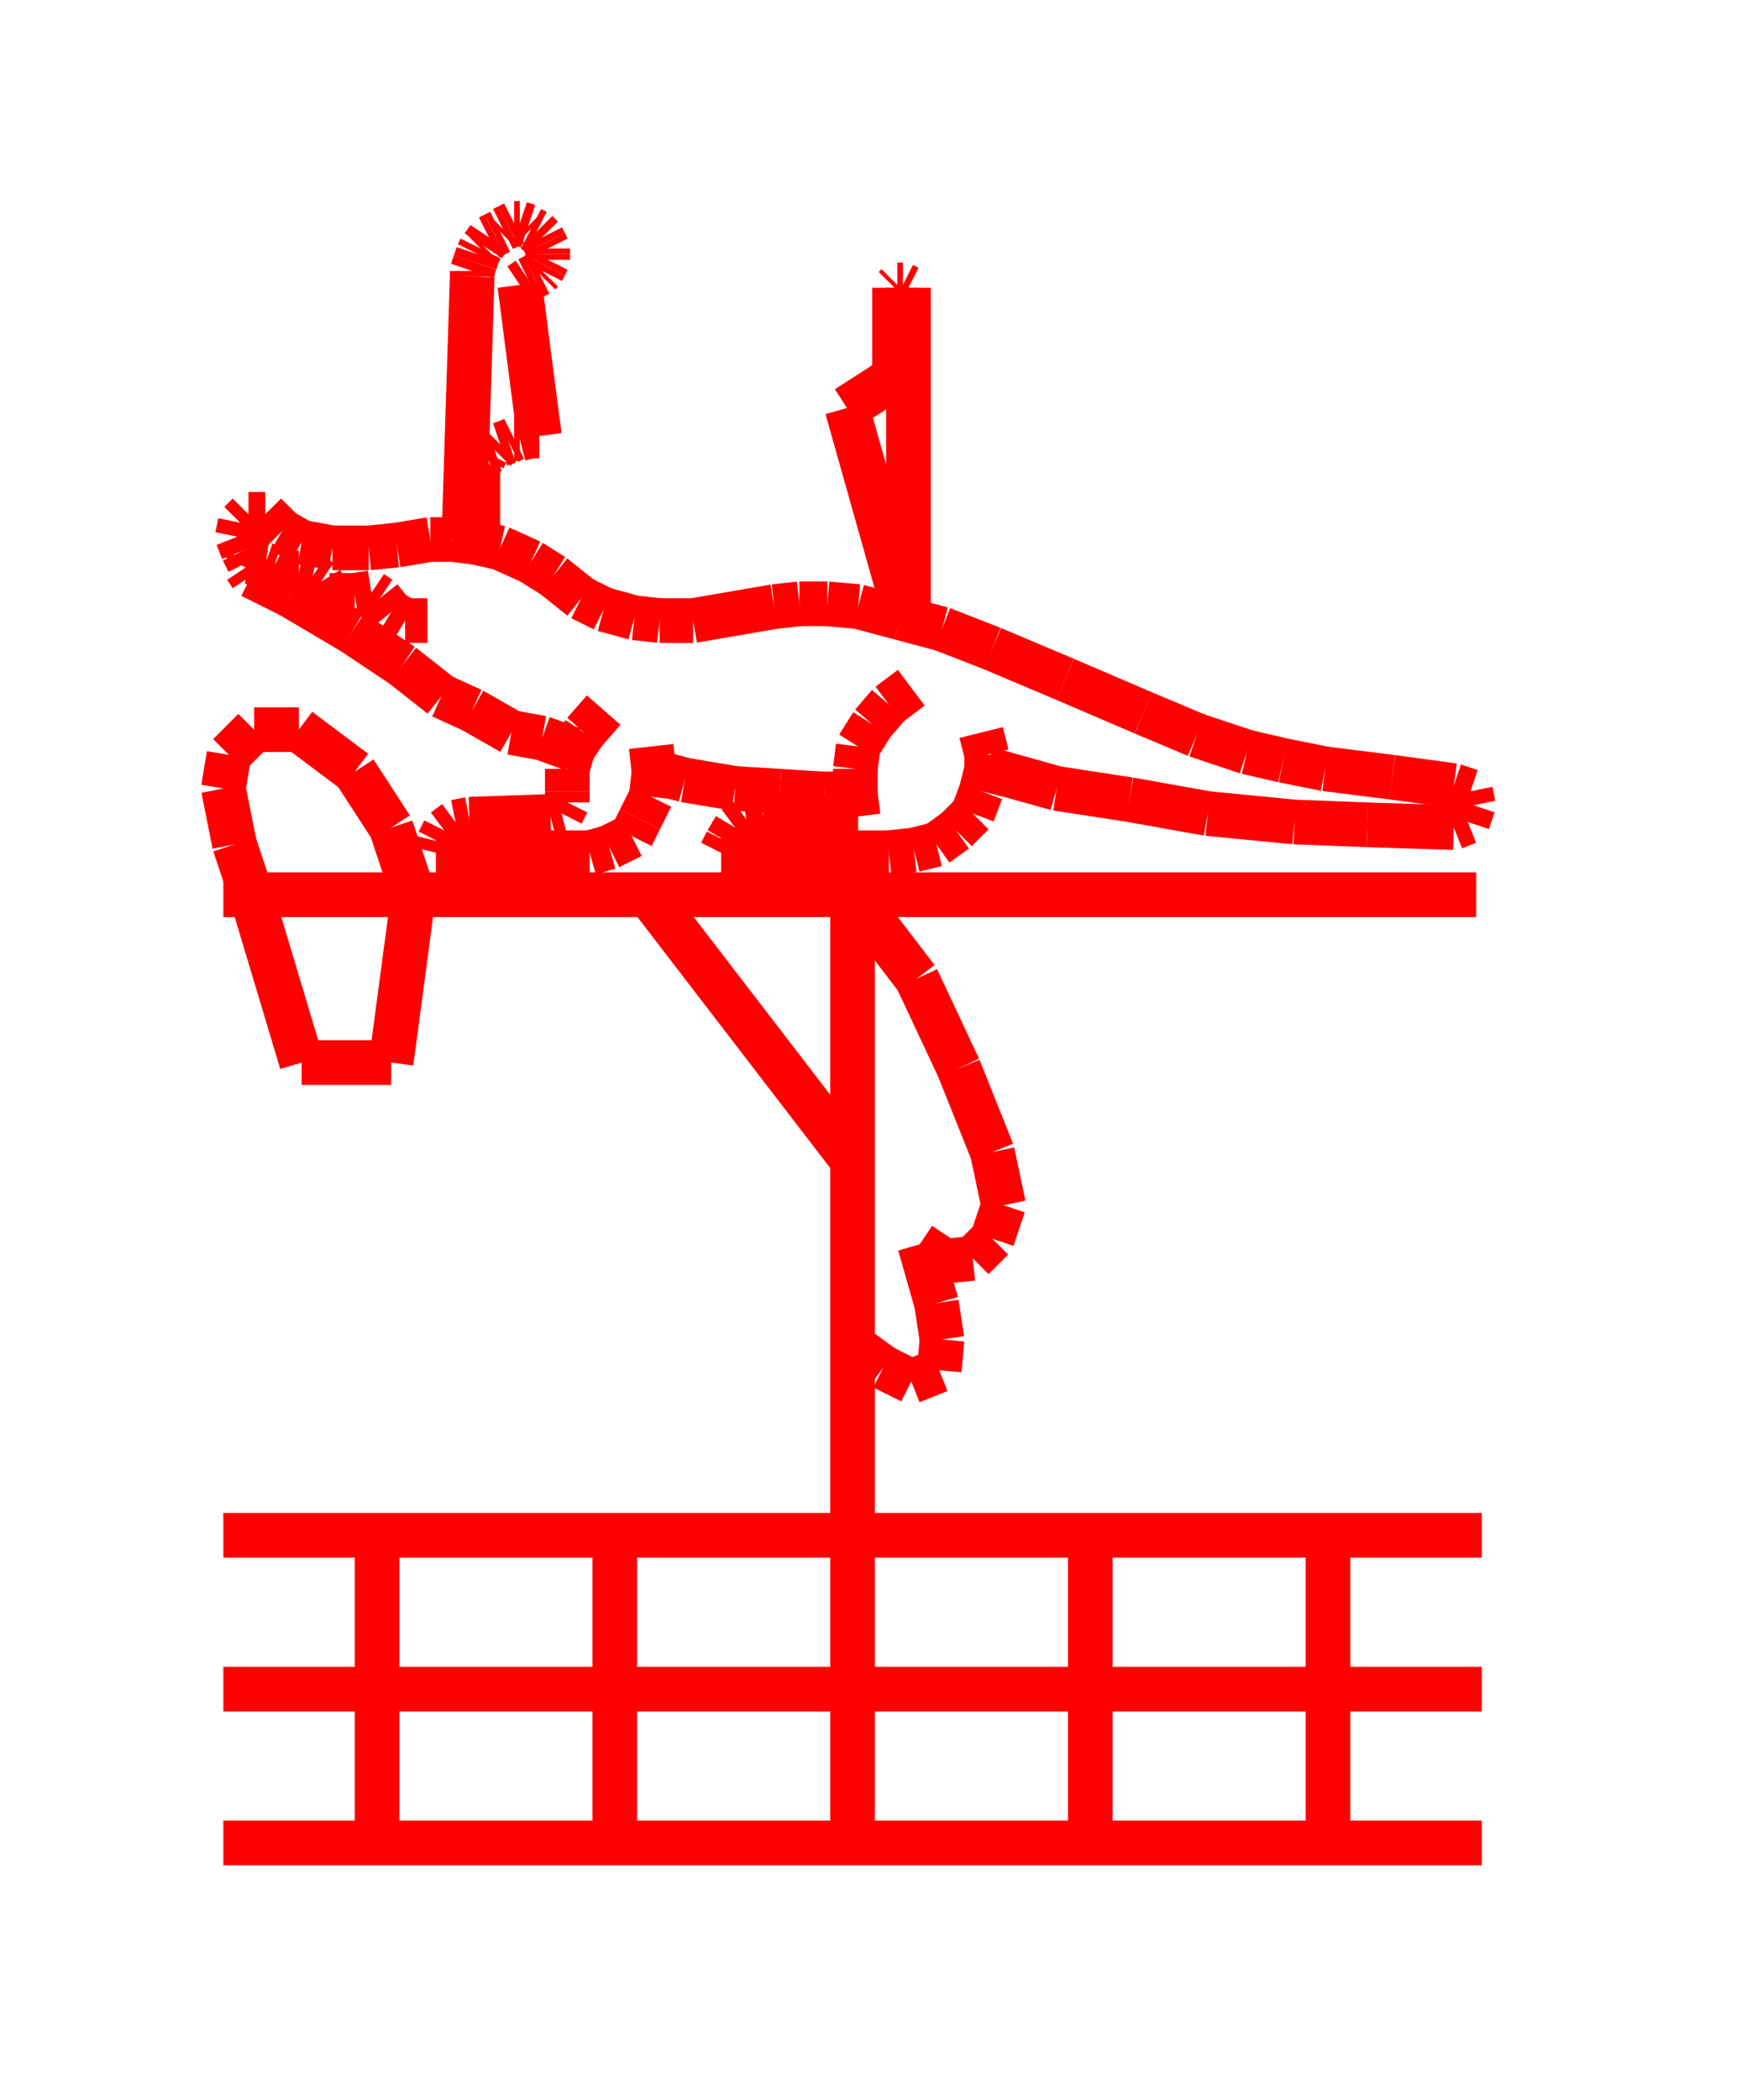 <!DOCTYPE svg PUBLIC "-//W3C//DTD SVG 1.1//EN" "http://www.w3.org/Graphics/SVG/1.1/DTD/svg11.dtd">
<svg width="39" height="47" xmlns="http://www.w3.org/2000/svg">
 <!-- Gardiner/Zz376515 at (0,.43478260869565218) in red, scale=.0626086956521739132, mirror=0 -->
 <line x1="5" y1="34.363" x2="33.174" y2="34.363" style="stroke:red;stroke-width:1" />
 <line x1="33.174" y1="37.807" x2="5" y2="37.807" style="stroke:red;stroke-width:1" />
 <line x1="5" y1="41.25" x2="33.174" y2="41.25" style="stroke:red;stroke-width:1" />
 <line x1="8.443" y1="34.363" x2="8.443" y2="41.25" style="stroke:red;stroke-width:1" />
 <line x1="13.765" y1="34.363" x2="13.765" y2="41.25" style="stroke:red;stroke-width:1" />
 <line x1="19.087" y1="34.363" x2="19.087" y2="41.25" style="stroke:red;stroke-width:1" />
 <line x1="24.409" y1="34.363" x2="24.409" y2="41.25" style="stroke:red;stroke-width:1" />
 <line x1="29.73" y1="34.363" x2="29.73" y2="41.25" style="stroke:red;stroke-width:1" />
 <line x1="33.049" y1="20.026" x2="5" y2="20.026" style="stroke:red;stroke-width:1" />
 <line x1="9.257" y1="20.026" x2="8.757" y2="18.523" style="stroke:red;stroke-width:1" />
 <line x1="8.757" y1="18.523" x2="7.943" y2="17.271" style="stroke:red;stroke-width:1" />
 <line x1="7.943" y1="17.271" x2="6.69" y2="16.332" style="stroke:red;stroke-width:1" />
 <line x1="6.69" y1="16.332" x2="5.689" y2="16.332" style="stroke:red;stroke-width:1" />
 <line x1="5.689" y1="16.332" x2="5.125" y2="16.896" style="stroke:red;stroke-width:1" />
 <line x1="5.125" y1="16.896" x2="5" y2="17.647" style="stroke:red;stroke-width:1" />
 <line x1="5" y1="17.647" x2="5.25" y2="18.899" style="stroke:red;stroke-width:1" />
 <line x1="5.25" y1="18.899" x2="5.626" y2="20.026" style="stroke:red;stroke-width:1" />
 <line x1="5.626" y1="20.026" x2="6.753" y2="23.783" style="stroke:red;stroke-width:1" />
 <line x1="6.753" y1="23.783" x2="8.757" y2="23.783" style="stroke:red;stroke-width:1" />
 <line x1="8.757" y1="23.783" x2="9.257" y2="20.026" style="stroke:red;stroke-width:1" />
 <line x1="19.087" y1="20.026" x2="19.087" y2="34.363" style="stroke:red;stroke-width:1" />
 <line x1="14.517" y1="20.026" x2="19.087" y2="25.974" style="stroke:red;stroke-width:1" />
 <line x1="19.087" y1="20.026" x2="20.527" y2="21.904" style="stroke:red;stroke-width:1" />
 <line x1="20.527" y1="21.904" x2="21.466" y2="23.908" style="stroke:red;stroke-width:1" />
 <line x1="21.466" y1="23.908" x2="22.217" y2="25.786" style="stroke:red;stroke-width:1" />
 <line x1="22.217" y1="25.786" x2="22.468" y2="26.976" style="stroke:red;stroke-width:1" />
 <line x1="22.468" y1="26.976" x2="22.217" y2="27.727" style="stroke:red;stroke-width:1" />
 <line x1="22.217" y1="27.727" x2="21.779" y2="28.165" style="stroke:red;stroke-width:1" />
 <line x1="21.779" y1="28.165" x2="21.153" y2="28.228" style="stroke:red;stroke-width:1" />
 <line x1="21.153" y1="28.228" x2="20.59" y2="27.852" style="stroke:red;stroke-width:1" />
 <line x1="20.59" y1="27.852" x2="20.965" y2="29.167" style="stroke:red;stroke-width:1" />
 <line x1="20.965" y1="29.167" x2="21.09" y2="29.981" style="stroke:red;stroke-width:1" />
 <line x1="21.09" y1="29.981" x2="21.028" y2="30.67" style="stroke:red;stroke-width:1" />
 <line x1="21.028" y1="30.67" x2="20.402" y2="30.92" style="stroke:red;stroke-width:1" />
 <line x1="20.402" y1="30.92" x2="19.776" y2="30.607" style="stroke:red;stroke-width:1" />
 <line x1="19.776" y1="30.607" x2="19.087" y2="30.106" style="stroke:red;stroke-width:1" />
 <line x1="9.57" y1="13.89" x2="9.07" y2="13.89" style="stroke:red;stroke-width:1" />
 <line x1="9.07" y1="13.89" x2="8.757" y2="13.703" style="stroke:red;stroke-width:1" />
 <line x1="8.757" y1="13.703" x2="8.506" y2="13.39" style="stroke:red;stroke-width:1" />
 <line x1="8.506" y1="13.39" x2="8.318" y2="13.264" style="stroke:red;stroke-width:1" />
 <line x1="8.318" y1="13.264" x2="7.943" y2="13.327" style="stroke:red;stroke-width:1" />
 <line x1="7.943" y1="13.327" x2="7.567" y2="13.327" style="stroke:red;stroke-width:1" />
 <line x1="7.567" y1="13.327" x2="7.379" y2="13.327" style="stroke:red;stroke-width:1" />
 <line x1="7.379" y1="13.327" x2="7.191" y2="13.014" style="stroke:red;stroke-width:1" />
 <line x1="7.191" y1="13.014" x2="7.003" y2="12.889" style="stroke:red;stroke-width:1" />
 <line x1="7.003" y1="12.889" x2="6.69" y2="12.826" style="stroke:red;stroke-width:1" />
 <line x1="6.69" y1="12.826" x2="6.377" y2="12.826" style="stroke:red;stroke-width:1" />
 <line x1="6.377" y1="12.826" x2="6.127" y2="12.701" style="stroke:red;stroke-width:1" />
 <line x1="6.127" y1="12.701" x2="5.939" y2="12.638" style="stroke:red;stroke-width:1" />
 <line x1="5.939" y1="12.638" x2="5.563" y2="12.576" style="stroke:red;stroke-width:1" />
 <line x1="5.563" y1="12.576" x2="5.501" y2="12.701" style="stroke:red;stroke-width:1" />
 <line x1="5.501" y1="12.701" x2="5.626" y2="12.889" style="stroke:red;stroke-width:1" />
 <line x1="5.626" y1="12.889" x2="6.503" y2="13.327" style="stroke:red;stroke-width:1" />
 <line x1="6.503" y1="13.327" x2="7.88" y2="14.141" style="stroke:red;stroke-width:1" />
 <line x1="7.88" y1="14.141" x2="9.007" y2="14.892" style="stroke:red;stroke-width:1" />
 <line x1="9.007" y1="14.892" x2="9.883" y2="15.581" style="stroke:red;stroke-width:1" />
 <line x1="9.883" y1="15.581" x2="10.572" y2="15.894" style="stroke:red;stroke-width:1" />
 <line x1="10.572" y1="15.894" x2="11.449" y2="16.395" style="stroke:red;stroke-width:1" />
 <line x1="11.449" y1="16.395" x2="12.137" y2="16.52" style="stroke:red;stroke-width:1" />
 <line x1="12.137" y1="16.52" x2="12.826" y2="16.77" style="stroke:red;stroke-width:1" />
 <line x1="13.515" y1="15.894" x2="13.077" y2="16.395" style="stroke:red;stroke-width:1" />
 <line x1="13.077" y1="16.395" x2="12.826" y2="16.77" style="stroke:red;stroke-width:1" />
 <line x1="12.826" y1="16.77" x2="12.701" y2="17.209" style="stroke:red;stroke-width:1" />
 <line x1="12.701" y1="17.209" x2="12.701" y2="17.71" style="stroke:red;stroke-width:1" />
 <line x1="12.701" y1="17.71" x2="12.701" y2="17.96" style="stroke:red;stroke-width:1" />
 <line x1="12.701" y1="17.96" x2="12.576" y2="18.21" style="stroke:red;stroke-width:1" />
 <line x1="12.576" y1="18.21" x2="12.325" y2="18.273" style="stroke:red;stroke-width:1" />
 <line x1="12.325" y1="18.273" x2="10.51" y2="18.336" style="stroke:red;stroke-width:1" />
 <line x1="10.51" y1="18.336" x2="10.197" y2="18.398" style="stroke:red;stroke-width:1" />
 <line x1="10.197" y1="18.398" x2="9.946" y2="18.586" style="stroke:red;stroke-width:1" />
 <line x1="9.946" y1="18.586" x2="9.821" y2="18.837" style="stroke:red;stroke-width:1" />
 <line x1="9.821" y1="18.837" x2="9.758" y2="19.087" style="stroke:red;stroke-width:1" />
 <line x1="9.758" y1="19.087" x2="13.202" y2="19.087" style="stroke:red;stroke-width:1" />
 <line x1="13.202" y1="19.087" x2="13.64" y2="18.962" style="stroke:red;stroke-width:1" />
 <line x1="13.64" y1="18.962" x2="14.141" y2="18.711" style="stroke:red;stroke-width:1" />
 <line x1="14.141" y1="18.711" x2="14.329" y2="18.336" style="stroke:red;stroke-width:1" />
 <line x1="14.329" y1="18.336" x2="14.579" y2="17.835" style="stroke:red;stroke-width:1" />
 <line x1="14.579" y1="17.835" x2="14.642" y2="17.271" style="stroke:red;stroke-width:1" />
 <line x1="14.642" y1="17.271" x2="14.579" y2="16.708" style="stroke:red;stroke-width:1" />
 <line x1="14.642" y1="17.271" x2="15.33" y2="17.459" style="stroke:red;stroke-width:1" />
 <line x1="15.33" y1="17.459" x2="16.457" y2="17.647" style="stroke:red;stroke-width:1" />
 <line x1="16.457" y1="17.647" x2="17.459" y2="17.71" style="stroke:red;stroke-width:1" />
 <line x1="17.459" y1="17.71" x2="18.461" y2="17.772" style="stroke:red;stroke-width:1" />
 <line x1="18.461" y1="17.772" x2="19.15" y2="17.772" style="stroke:red;stroke-width:1" />
 <line x1="20.402" y1="15.393" x2="19.901" y2="15.769" style="stroke:red;stroke-width:1" />
 <line x1="19.901" y1="15.769" x2="19.525" y2="16.207" style="stroke:red;stroke-width:1" />
 <line x1="19.525" y1="16.207" x2="19.212" y2="16.708" style="stroke:red;stroke-width:1" />
 <line x1="19.212" y1="16.708" x2="19.15" y2="17.209" style="stroke:red;stroke-width:1" />
 <line x1="19.15" y1="17.209" x2="19.15" y2="17.772" style="stroke:red;stroke-width:1" />
 <line x1="19.15" y1="17.772" x2="19.212" y2="18.273" style="stroke:red;stroke-width:1" />
 <line x1="19.212" y1="18.273" x2="17.083" y2="18.273" style="stroke:red;stroke-width:1" />
 <line x1="17.083" y1="18.273" x2="16.708" y2="18.336" style="stroke:red;stroke-width:1" />
 <line x1="16.708" y1="18.336" x2="16.457" y2="18.523" style="stroke:red;stroke-width:1" />
 <line x1="16.457" y1="18.523" x2="16.27" y2="18.837" style="stroke:red;stroke-width:1" />
 <line x1="16.27" y1="18.837" x2="16.144" y2="19.087" style="stroke:red;stroke-width:1" />
 <line x1="16.144" y1="19.087" x2="19.901" y2="19.087" style="stroke:red;stroke-width:1" />
 <line x1="19.901" y1="19.087" x2="20.464" y2="19.024" style="stroke:red;stroke-width:1" />
 <line x1="20.464" y1="19.024" x2="20.965" y2="18.899" style="stroke:red;stroke-width:1" />
 <line x1="20.965" y1="18.899" x2="21.403" y2="18.586" style="stroke:red;stroke-width:1" />
 <line x1="21.403" y1="18.586" x2="21.779" y2="18.21" style="stroke:red;stroke-width:1" />
 <line x1="21.779" y1="18.21" x2="21.967" y2="17.71" style="stroke:red;stroke-width:1" />
 <line x1="21.967" y1="17.71" x2="22.092" y2="17.209" style="stroke:red;stroke-width:1" />
 <line x1="22.092" y1="17.209" x2="22.092" y2="16.896" style="stroke:red;stroke-width:1" />
 <line x1="22.092" y1="16.896" x2="21.967" y2="16.395" style="stroke:red;stroke-width:1" />
 <line x1="22.092" y1="17.209" x2="23.657" y2="17.647" style="stroke:red;stroke-width:1" />
 <line x1="23.657" y1="17.647" x2="25.285" y2="17.897" style="stroke:red;stroke-width:1" />
 <line x1="25.285" y1="17.897" x2="27.038" y2="18.21" style="stroke:red;stroke-width:1" />
 <line x1="27.038" y1="18.21" x2="28.979" y2="18.398" style="stroke:red;stroke-width:1" />
 <line x1="28.979" y1="18.398" x2="30.607" y2="18.461" style="stroke:red;stroke-width:1" />
 <line x1="30.607" y1="18.461" x2="32.548" y2="18.523" style="stroke:red;stroke-width:1" />
 <line x1="32.548" y1="18.523" x2="32.861" y2="18.398" style="stroke:red;stroke-width:1" />
 <line x1="32.861" y1="18.398" x2="32.986" y2="18.023" style="stroke:red;stroke-width:1" />
 <line x1="32.986" y1="18.023" x2="32.923" y2="17.71" style="stroke:red;stroke-width:1" />
 <line x1="32.923" y1="17.71" x2="32.548" y2="17.584" style="stroke:red;stroke-width:1" />
 <line x1="32.548" y1="17.584" x2="31.17" y2="17.397" style="stroke:red;stroke-width:1" />
 <line x1="31.17" y1="17.397" x2="29.668" y2="17.209" style="stroke:red;stroke-width:1" />
 <line x1="29.668" y1="17.209" x2="28.729" y2="17.021" style="stroke:red;stroke-width:1" />
 <line x1="28.729" y1="17.021" x2="27.915" y2="16.833" style="stroke:red;stroke-width:1" />
 <line x1="27.915" y1="16.833" x2="26.788" y2="16.457" style="stroke:red;stroke-width:1" />
 <line x1="26.788" y1="16.457" x2="25.598" y2="15.957" style="stroke:red;stroke-width:1" />
 <line x1="25.598" y1="15.957" x2="23.845" y2="15.205" style="stroke:red;stroke-width:1" />
 <line x1="23.845" y1="15.205" x2="22.217" y2="14.517" style="stroke:red;stroke-width:1" />
 <line x1="22.217" y1="14.517" x2="21.09" y2="14.078" style="stroke:red;stroke-width:1" />
 <line x1="21.09" y1="14.078" x2="20.151" y2="13.828" style="stroke:red;stroke-width:1" />
 <line x1="20.151" y1="13.828" x2="19.212" y2="13.577" style="stroke:red;stroke-width:1" />
 <line x1="19.212" y1="13.577" x2="18.523" y2="13.515" style="stroke:red;stroke-width:1" />
 <line x1="18.523" y1="13.515" x2="17.897" y2="13.515" style="stroke:red;stroke-width:1" />
 <line x1="17.897" y1="13.515" x2="17.334" y2="13.577" style="stroke:red;stroke-width:1" />
 <line x1="17.334" y1="13.577" x2="15.518" y2="13.89" style="stroke:red;stroke-width:1" />
 <line x1="15.518" y1="13.89" x2="14.767" y2="13.89" style="stroke:red;stroke-width:1" />
 <line x1="14.767" y1="13.89" x2="14.203" y2="13.828" style="stroke:red;stroke-width:1" />
 <line x1="14.203" y1="13.828" x2="13.515" y2="13.64" style="stroke:red;stroke-width:1" />
 <line x1="13.515" y1="13.64" x2="13.014" y2="13.39" style="stroke:red;stroke-width:1" />
 <line x1="13.014" y1="13.39" x2="12.388" y2="12.889" style="stroke:red;stroke-width:1" />
 <line x1="12.388" y1="12.889" x2="11.887" y2="12.576" style="stroke:red;stroke-width:1" />
 <line x1="11.887" y1="12.576" x2="11.198" y2="12.263" style="stroke:red;stroke-width:1" />
 <line x1="11.198" y1="12.263" x2="10.635" y2="12.137" style="stroke:red;stroke-width:1" />
 <line x1="10.635" y1="12.137" x2="10.134" y2="12.075" style="stroke:red;stroke-width:1" />
 <line x1="10.134" y1="12.075" x2="9.633" y2="12.075" style="stroke:red;stroke-width:1" />
 <line x1="9.633" y1="12.075" x2="8.882" y2="12.2" style="stroke:red;stroke-width:1" />
 <line x1="8.882" y1="12.2" x2="8.256" y2="12.263" style="stroke:red;stroke-width:1" />
 <line x1="8.256" y1="12.263" x2="7.442" y2="12.263" style="stroke:red;stroke-width:1" />
 <line x1="7.442" y1="12.263" x2="6.753" y2="12.137" style="stroke:red;stroke-width:1" />
 <line x1="6.753" y1="12.137" x2="6.315" y2="11.887" style="stroke:red;stroke-width:1" />
 <line x1="6.315" y1="11.887" x2="5.939" y2="11.511" style="stroke:red;stroke-width:1" />
 <line x1="5.939" y1="11.511" x2="5.563" y2="11.511" style="stroke:red;stroke-width:1" />
 <line x1="5.563" y1="11.511" x2="5.376" y2="11.699" style="stroke:red;stroke-width:1" />
 <line x1="5.376" y1="11.699" x2="5.313" y2="12.012" style="stroke:red;stroke-width:1" />
 <line x1="5.313" y1="12.012" x2="5.438" y2="12.325" style="stroke:red;stroke-width:1" />
 <line x1="5.438" y1="12.325" x2="5.563" y2="12.576" style="stroke:red;stroke-width:1" />
 <line x1="10.384" y1="12.075" x2="10.572" y2="6.19" style="stroke:red;stroke-width:1" />
 <line x1="10.572" y1="6.19" x2="10.572" y2="6.064" style="stroke:red;stroke-width:1" />
 <line x1="10.572" y1="6.064" x2="10.635" y2="5.877" style="stroke:red;stroke-width:1" />
 <line x1="10.635" y1="5.877" x2="10.697" y2="5.689" style="stroke:red;stroke-width:1" />
 <line x1="10.697" y1="5.689" x2="10.76" y2="5.563" style="stroke:red;stroke-width:1" />
 <line x1="10.76" y1="5.563" x2="10.823" y2="5.501" style="stroke:red;stroke-width:1" />
 <line x1="10.823" y1="5.501" x2="10.948" y2="5.313" style="stroke:red;stroke-width:1" />
 <line x1="10.948" y1="5.313" x2="11.073" y2="5.25" style="stroke:red;stroke-width:1" />
 <line x1="11.073" y1="5.25" x2="11.198" y2="5.188" style="stroke:red;stroke-width:1" />
 <line x1="11.198" y1="5.188" x2="11.261" y2="5.125" style="stroke:red;stroke-width:1" />
 <line x1="11.261" y1="5.125" x2="11.386" y2="5.063" style="stroke:red;stroke-width:1" />
 <line x1="11.386" y1="5.063" x2="11.511" y2="5" style="stroke:red;stroke-width:1" />
 <line x1="11.511" y1="5" x2="11.637" y2="5" style="stroke:red;stroke-width:1" />
 <line x1="11.637" y1="5" x2="11.824" y2="5.063" style="stroke:red;stroke-width:1" />
 <line x1="11.824" y1="5.063" x2="11.887" y2="5.125" style="stroke:red;stroke-width:1" />
 <line x1="11.887" y1="5.125" x2="12.012" y2="5.188" style="stroke:red;stroke-width:1" />
 <line x1="12.012" y1="5.188" x2="12.137" y2="5.313" style="stroke:red;stroke-width:1" />
 <line x1="12.137" y1="5.313" x2="12.2" y2="5.438" style="stroke:red;stroke-width:1" />
 <line x1="12.2" y1="5.438" x2="12.263" y2="5.563" style="stroke:red;stroke-width:1" />
 <line x1="12.263" y1="5.563" x2="12.263" y2="5.689" style="stroke:red;stroke-width:1" />
 <line x1="12.263" y1="5.689" x2="12.263" y2="5.814" style="stroke:red;stroke-width:1" />
 <line x1="12.263" y1="5.814" x2="12.2" y2="5.939" style="stroke:red;stroke-width:1" />
 <line x1="12.2" y1="5.939" x2="12.137" y2="6.064" style="stroke:red;stroke-width:1" />
 <line x1="12.137" y1="6.064" x2="12.075" y2="6.127" style="stroke:red;stroke-width:1" />
 <line x1="12.075" y1="6.127" x2="11.95" y2="6.19" style="stroke:red;stroke-width:1" />
 <line x1="11.95" y1="6.19" x2="11.824" y2="6.252" style="stroke:red;stroke-width:1" />
 <line x1="11.824" y1="6.252" x2="11.637" y2="6.377" style="stroke:red;stroke-width:1" />
 <line x1="11.637" y1="6.377" x2="12.075" y2="9.758" style="stroke:red;stroke-width:1" />
 <line x1="12.075" y1="9.758" x2="11.887" y2="9.758" style="stroke:red;stroke-width:1" />
 <line x1="11.887" y1="9.758" x2="11.637" y2="9.821" style="stroke:red;stroke-width:1" />
 <line x1="11.637" y1="9.821" x2="11.511" y2="9.821" style="stroke:red;stroke-width:1" />
 <line x1="11.511" y1="9.821" x2="11.386" y2="9.883" style="stroke:red;stroke-width:1" />
 <line x1="11.386" y1="9.883" x2="11.198" y2="9.946" style="stroke:red;stroke-width:1" />
 <line x1="11.198" y1="9.946" x2="11.073" y2="10.071" style="stroke:red;stroke-width:1" />
 <line x1="11.073" y1="10.071" x2="10.885" y2="10.134" style="stroke:red;stroke-width:1" />
 <line x1="10.885" y1="10.134" x2="10.823" y2="10.259" style="stroke:red;stroke-width:1" />
 <line x1="10.823" y1="10.259" x2="10.76" y2="10.322" style="stroke:red;stroke-width:1" />
 <line x1="10.76" y1="10.322" x2="10.697" y2="10.447" style="stroke:red;stroke-width:1" />
 <line x1="10.697" y1="10.447" x2="10.697" y2="12.075" style="stroke:red;stroke-width:1" />
 <line x1="10.697" y1="12.075" x2="10.384" y2="12.075" style="stroke:red;stroke-width:1" />
 <line x1="20.339" y1="14.016" x2="18.962" y2="9.132" style="stroke:red;stroke-width:1" />
 <line x1="18.962" y1="9.132" x2="19.838" y2="8.569" style="stroke:red;stroke-width:1" />
 <line x1="19.838" y1="8.569" x2="19.963" y2="8.443" style="stroke:red;stroke-width:1" />
 <line x1="19.963" y1="8.443" x2="20.026" y2="8.256" style="stroke:red;stroke-width:1" />
 <line x1="20.026" y1="8.256" x2="20.026" y2="6.44" style="stroke:red;stroke-width:1" />
 <line x1="20.026" y1="6.44" x2="20.089" y2="6.377" style="stroke:red;stroke-width:1" />
 <line x1="20.089" y1="6.377" x2="20.214" y2="6.377" style="stroke:red;stroke-width:1" />
 <line x1="20.214" y1="6.377" x2="20.339" y2="6.44" style="stroke:red;stroke-width:1" />
 <line x1="20.339" y1="6.44" x2="20.339" y2="14.016" style="stroke:red;stroke-width:1" />

</svg>
